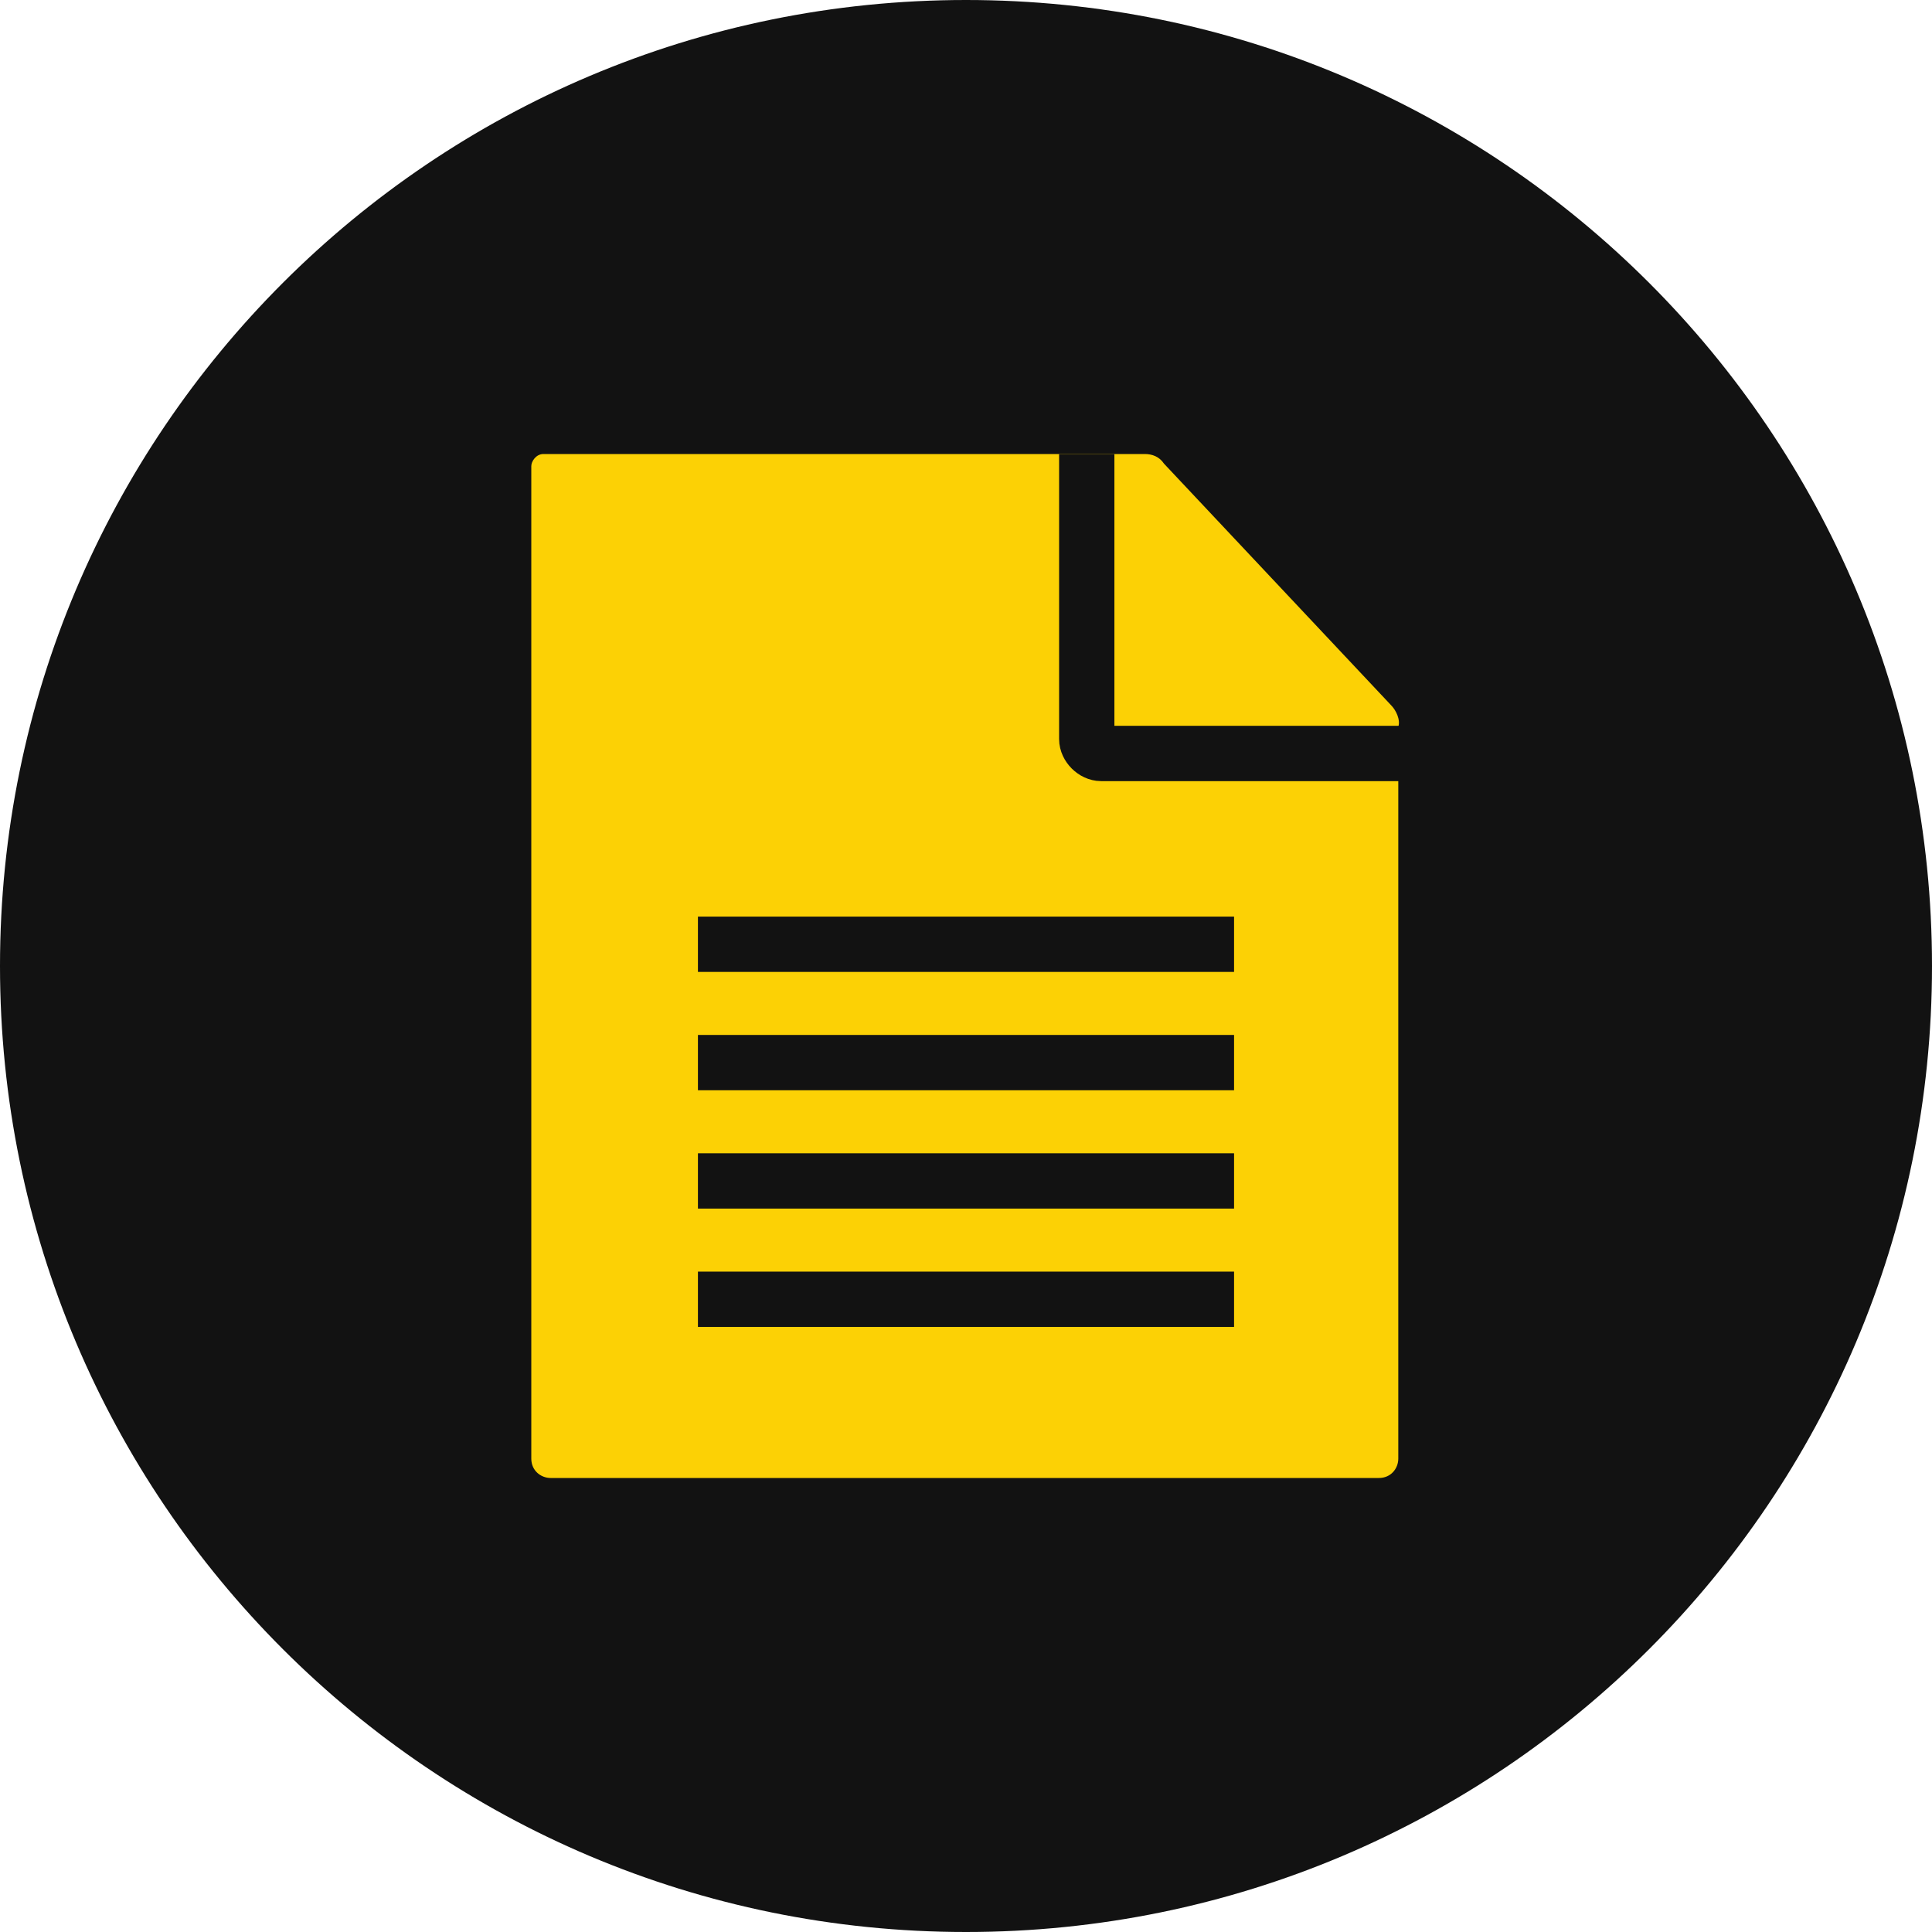 <?xml version="1.0" encoding="utf-8"?>
<!-- Generator: Adobe Illustrator 23.0.4, SVG Export Plug-In . SVG Version: 6.00 Build 0)  -->
<svg version="1.1" id="Layer_1" xmlns="http://www.w3.org/2000/svg" xmlns:xlink="http://www.w3.org/1999/xlink" x="0px" y="0px"
	 viewBox="0 0 80 80" style="enable-background:new 0 0 80 80;" xml:space="preserve">
<style type="text/css">
	.st0{fill:#121212;}
	.st1{fill:#FCD105;}
	.st2{fill:none;stroke:#121212;stroke-width:2.29;stroke-miterlimit:10;}
</style>
<circle class="st0" cx="39.8" cy="40" r="37.9"/>
<title>Artboard 1</title>
<path class="st0" d="M40,4c19.9,0,36,16.1,36,36S59.9,76,40,76S4,59.9,4,40S20.1,4,40,4 M40,0C17.9,0,0,17.9,0,40s17.9,40,40,40
	s40-17.9,40-40S62.1,0,40,0z"/>
<path class="st1" d="M22.5,18.8h24.9c0.3,0,0.6,0.1,0.8,0.4l9.4,10c0.2,0.2,0.4,0.6,0.3,0.9v30.3c0,0.4-0.3,0.8-0.8,0.8H22.8
	c-0.4,0-0.8-0.3-0.8-0.8V19.3C22,19.1,22.2,18.8,22.5,18.8z"/>
<path class="st2" d="M45,18.8v11.8c0,0.3,0.3,0.6,0.6,0.6H58"/>
<line class="st2" x1="28.9" y1="39.1" x2="51.1" y2="39.1"/>
<line class="st2" x1="28.9" y1="44" x2="51.1" y2="44"/>
<line class="st2" x1="28.9" y1="48.9" x2="51.1" y2="48.9"/>
<line class="st2" x1="28.9" y1="53.8" x2="51.1" y2="53.8"/>
</svg>
